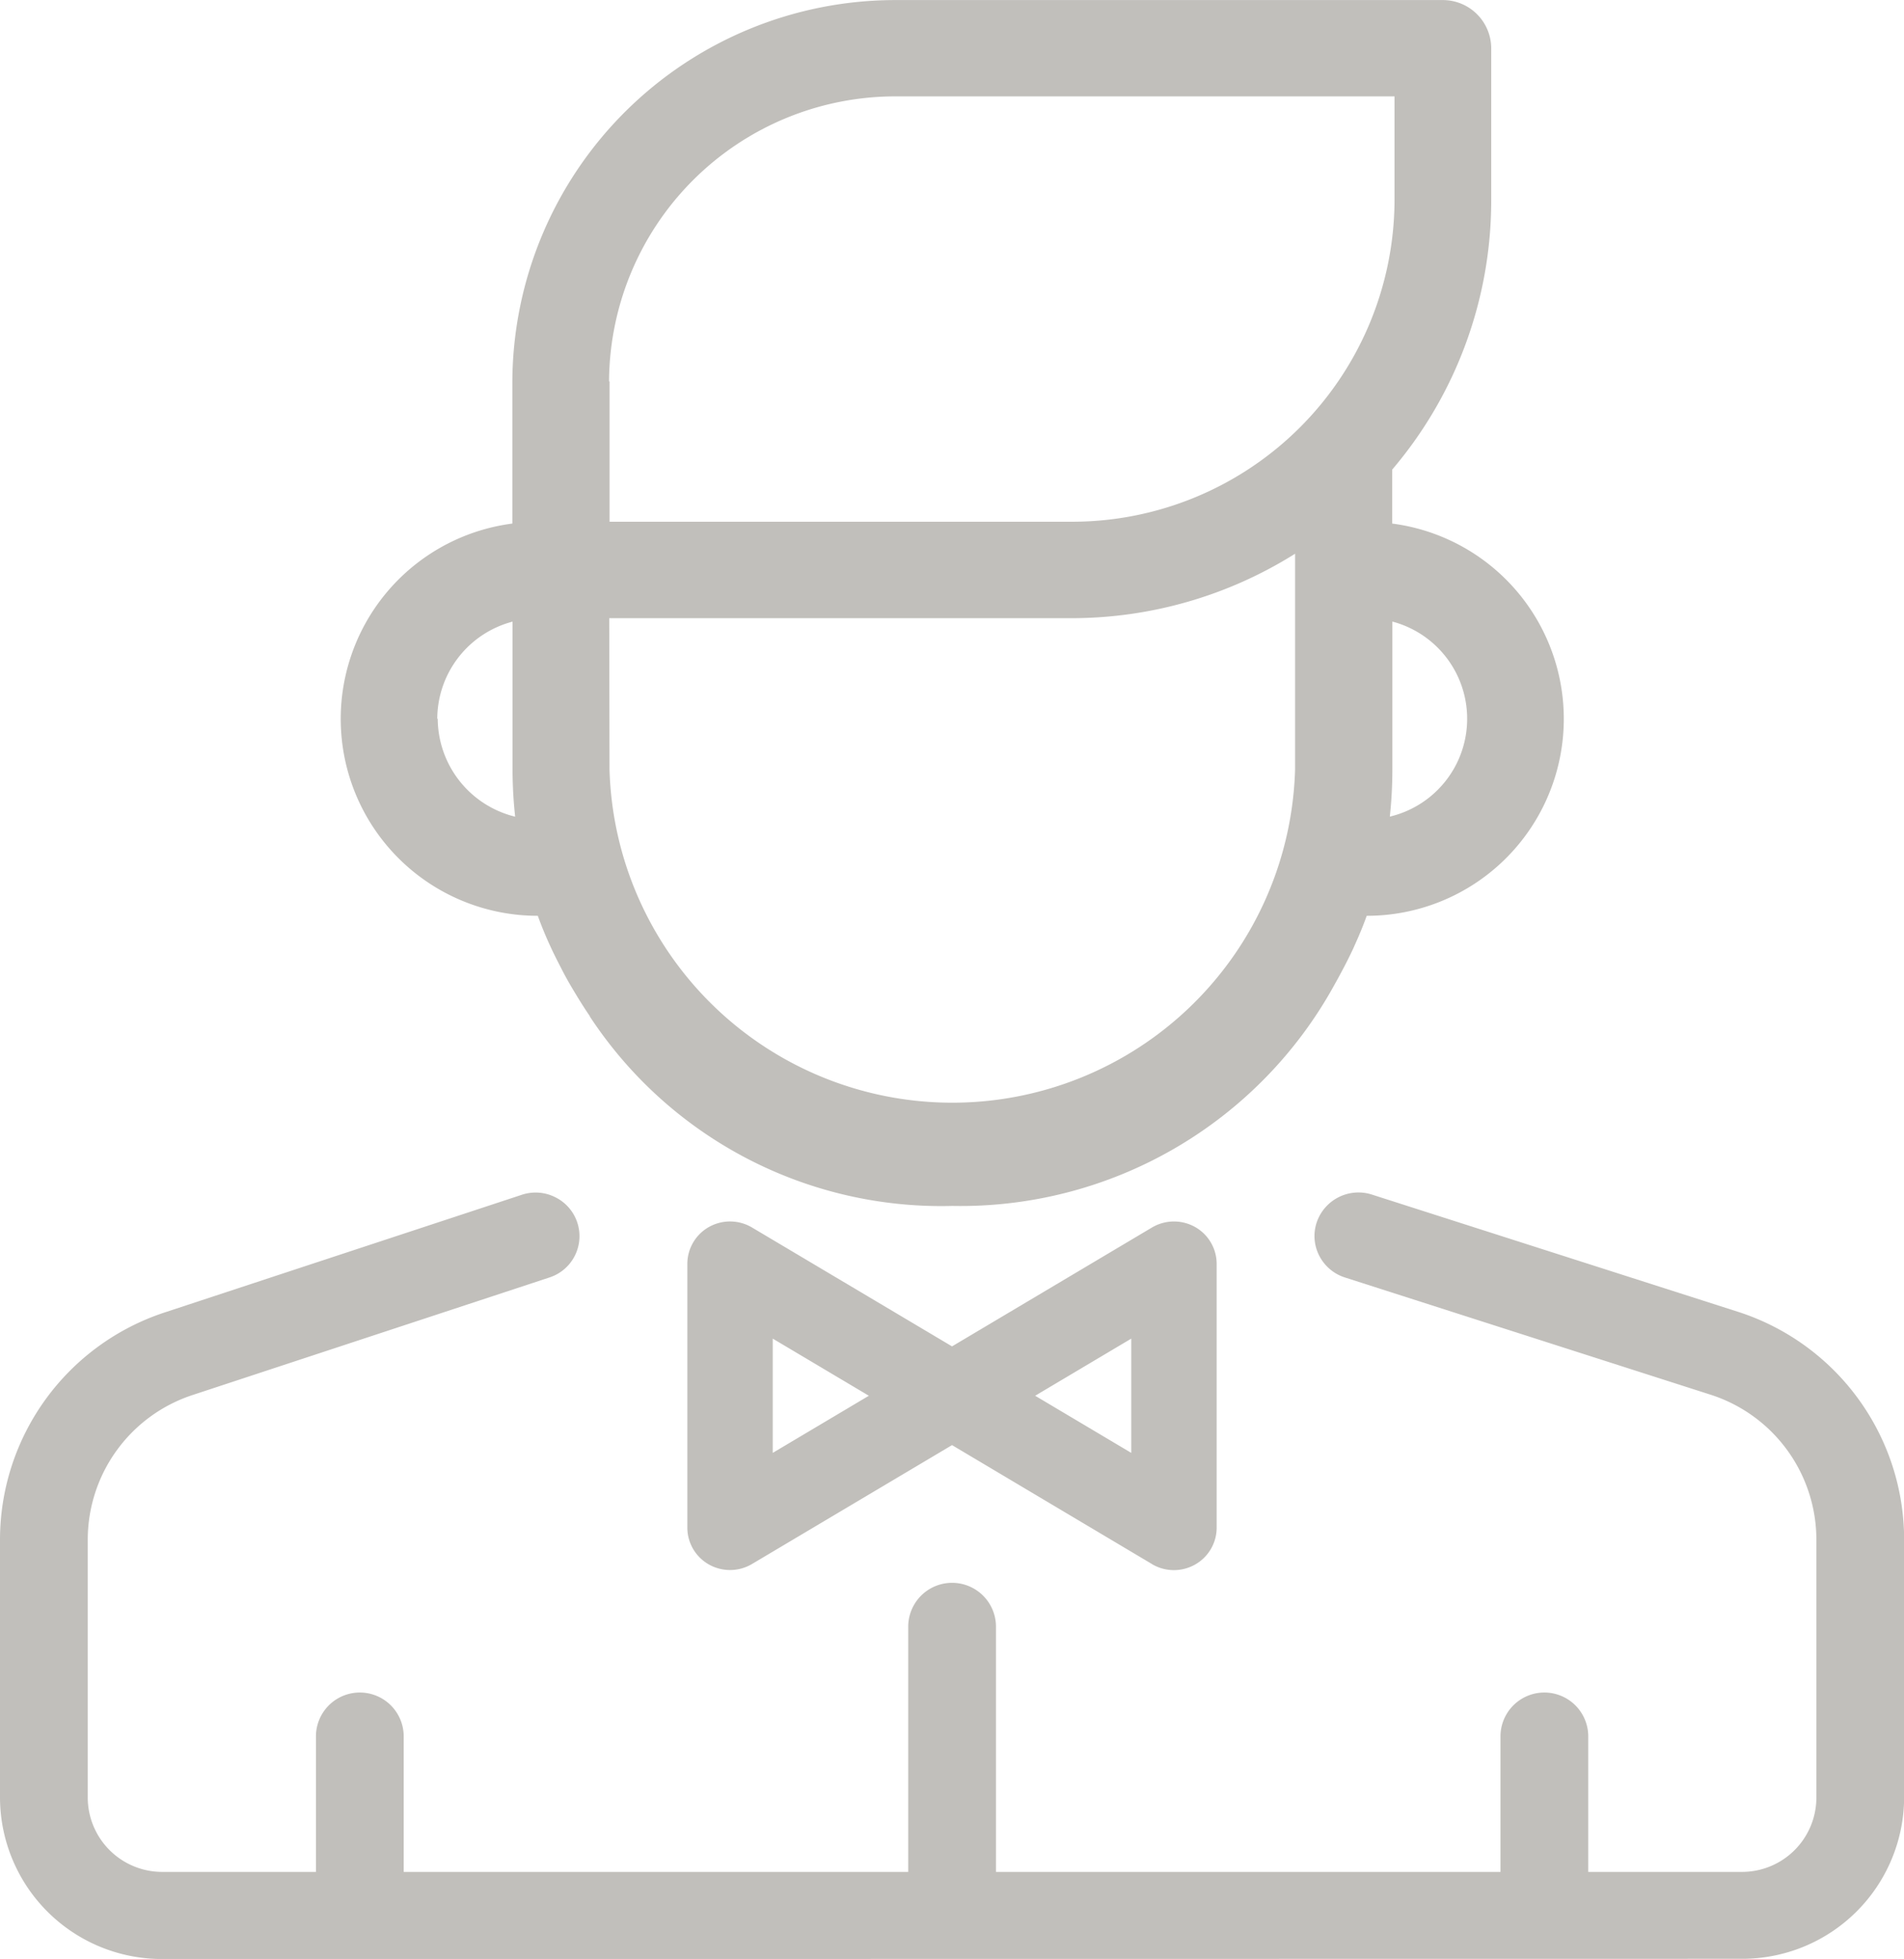 <svg xmlns="http://www.w3.org/2000/svg" width="29.161" height="30" viewBox="0 0 29.161 30">
  <path id="Nav_Bar_Icon_Call" data-name="Nav Bar Icon Call" d="M1743.429,2237a2.479,2.479,0,0,1-2.486-2.468v-3.956a3.666,3.666,0,0,1,2.526-3.479l5.464-1.8a.67.67,0,0,1,.513.036.665.665,0,0,1-.086,1.229l-5.465,1.8a2.333,2.333,0,0,0-1.608,2.214v3.956a1.14,1.14,0,0,0,1.143,1.134h2.352v-2.075a.672.672,0,0,1,1.344,0v2.075h7.727v-3.755a.672.672,0,0,1,1.344,0v3.755h7.727v-2.075a.672.672,0,0,1,1.344,0v2.075h2.352a1.139,1.139,0,0,0,1.142-1.134v-3.956a2.333,2.333,0,0,0-1.608-2.214l-5.615-1.8a.67.67,0,0,1-.391-.333.658.658,0,0,1-.039-.509.675.675,0,0,1,.848-.426l5.622,1.8a3.667,3.667,0,0,1,2.527,3.479v3.956a2.48,2.48,0,0,1-2.486,2.468Zm15.158-6.048-3.063-1.822-3.064,1.821a.659.659,0,0,1-.658.008.648.648,0,0,1-.332-.564v-4.041a.649.649,0,0,1,.332-.565.66.66,0,0,1,.658.008l3.064,1.821,3.063-1.821a.662.662,0,0,1,.658-.008.649.649,0,0,1,.332.565v4.041a.649.649,0,0,1-.332.565.659.659,0,0,1-.658-.007Zm-1.79-2.578,1.472.875v-1.75Zm-4.019.875,1.472-.875-1.472-.875Zm-2.8-6.687c-.037-.053-.073-.108-.108-.163-.056-.087-.1-.161-.143-.232-.06-.1-.117-.2-.171-.305s-.107-.208-.151-.3l-.051-.11c-.088-.195-.144-.344-.174-.428a3.016,3.016,0,0,1-.39-6.007v-2.177a5.869,5.869,0,0,1,5.884-5.84h8.365a.741.741,0,0,1,.743.737v2.339a6.357,6.357,0,0,1-1.517,4.115v.826a3.016,3.016,0,0,1-.39,6.007c-.031.087-.089.242-.182.446l-.021.048c-.058.125-.131.27-.216.426-.021.039-.042.078-.064.116a6.533,6.533,0,0,1-5.863,3.407A6.441,6.441,0,0,1,1749.974,2222.562Zm.3-3.783a5.252,5.252,0,0,0,10.5,0v-3.3a6.435,6.435,0,0,1-3.434.987h-7.07Zm11.99,0a6.735,6.735,0,0,1-.039.726,1.54,1.54,0,0,0,.039-2.987Zm-14.621-.773a1.554,1.554,0,0,0,1.186,1.5,6.681,6.681,0,0,1-.04-.726v-2.261A1.545,1.545,0,0,0,1747.64,2218.006Zm2.632-5.167v2.15h7.07a4.939,4.939,0,0,0,4.952-4.914v-1.6h-7.623A4.387,4.387,0,0,0,1750.271,2212.839Z" transform="translate(-1740.943 -2206.999)" fill="#c1bfbb"/>
</svg>
